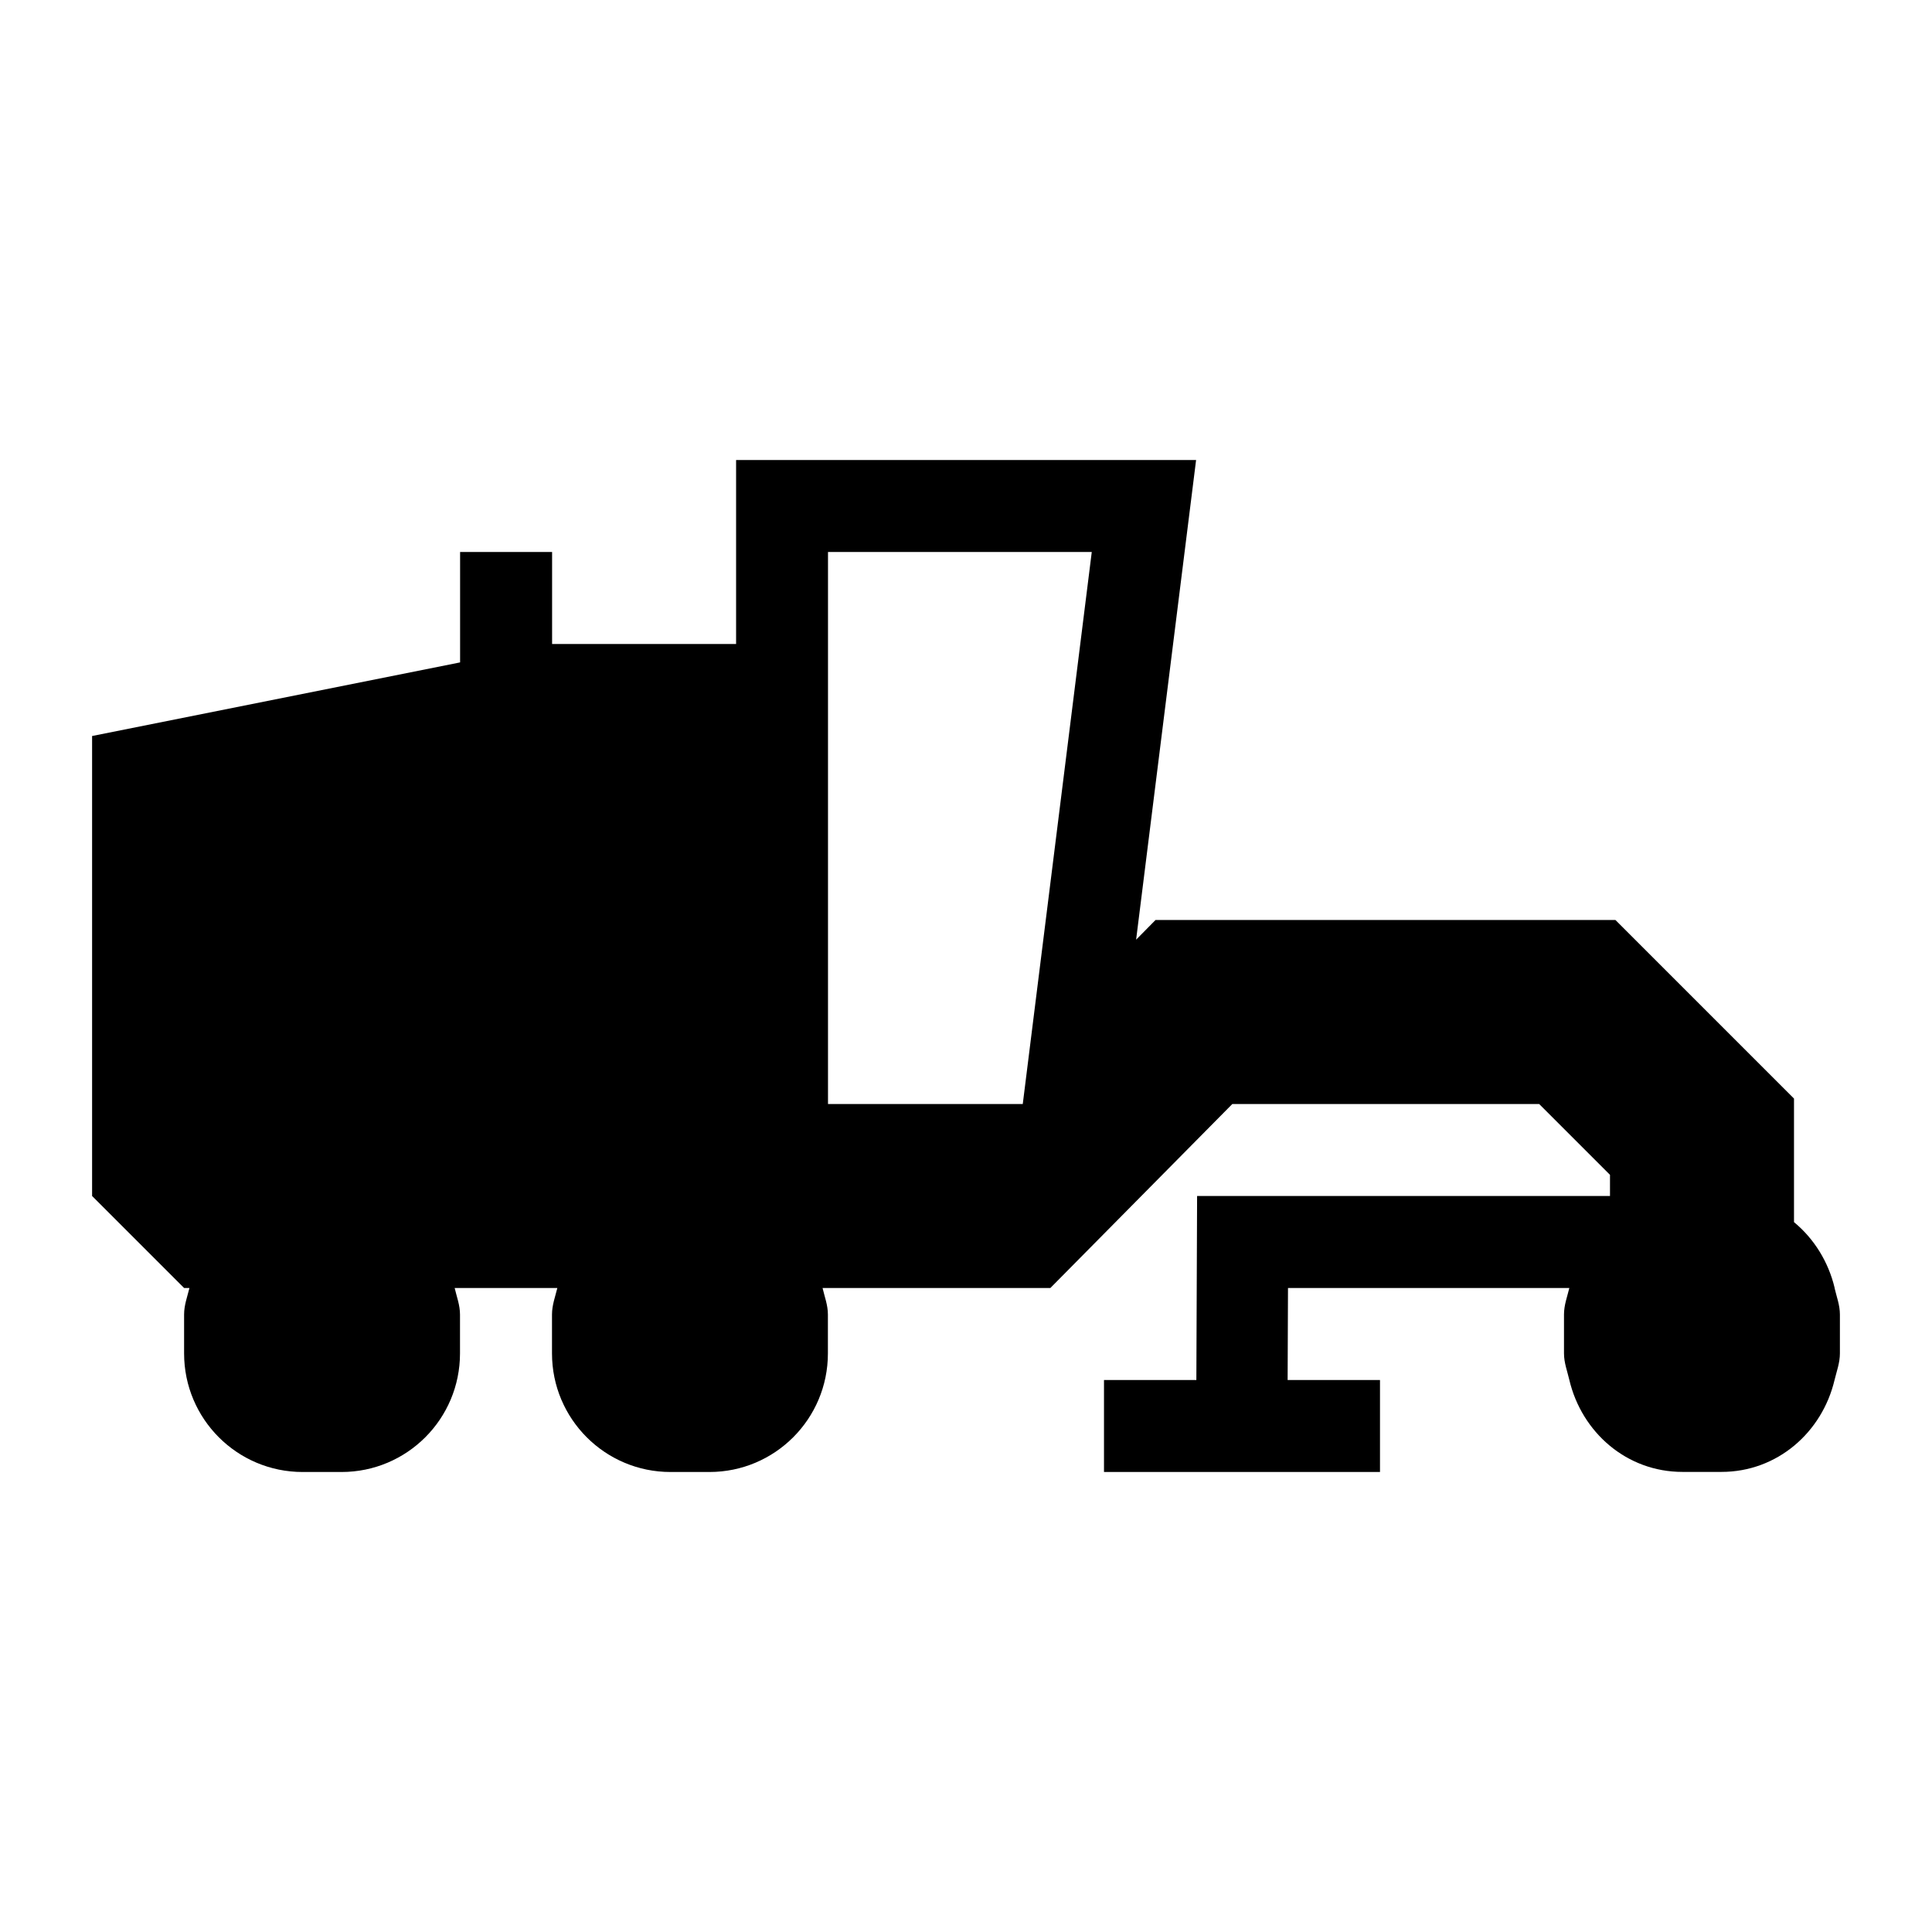<?xml version="1.0" encoding="UTF-8"?><svg id="symbol" xmlns="http://www.w3.org/2000/svg" viewBox="0 0 21 21"><defs><style>.cls-1{stroke-width:0px;}</style></defs><path class="cls-1" d="m19.942,14c-.068-.286-.225-.537-.442-.716v-1.343l-1.941-1.941h-4.999l-.211.214.652-5.214h-5v2h-2v-1h-1v1.2l-4,.8v5l1,1h.058c-.023.095-.058.186-.058.288v.423c0,.712.577,1.289,1.288,1.289h.423c.712,0,1.288-.577,1.288-1.289v-.423c0-.102-.036-.193-.058-.288h1.116c-.023.095-.058.186-.058.288v.423c0,.712.577,1.289,1.288,1.289h.423c.712,0,1.288-.577,1.288-1.289v-.423c0-.102-.036-.193-.058-.288h2.476l1.978-2h3.335l.77.77v.23h-4.488l-.008,2h-1.004v1h3v-1h-1.004l.004-1h3.058c-.023.095-.058.186-.058.288v.423c0,.102.036.193.058.288h0c.134.568.621,1,1.23,1h.423c.609,0,1.096-.432,1.23-1,.023-.095.058-.186.058-.288v-.423c0-.102-.036-.193-.058-.288Zm-8.825-2h-2.117v-6h2.867l-.75,6Z"/></svg>